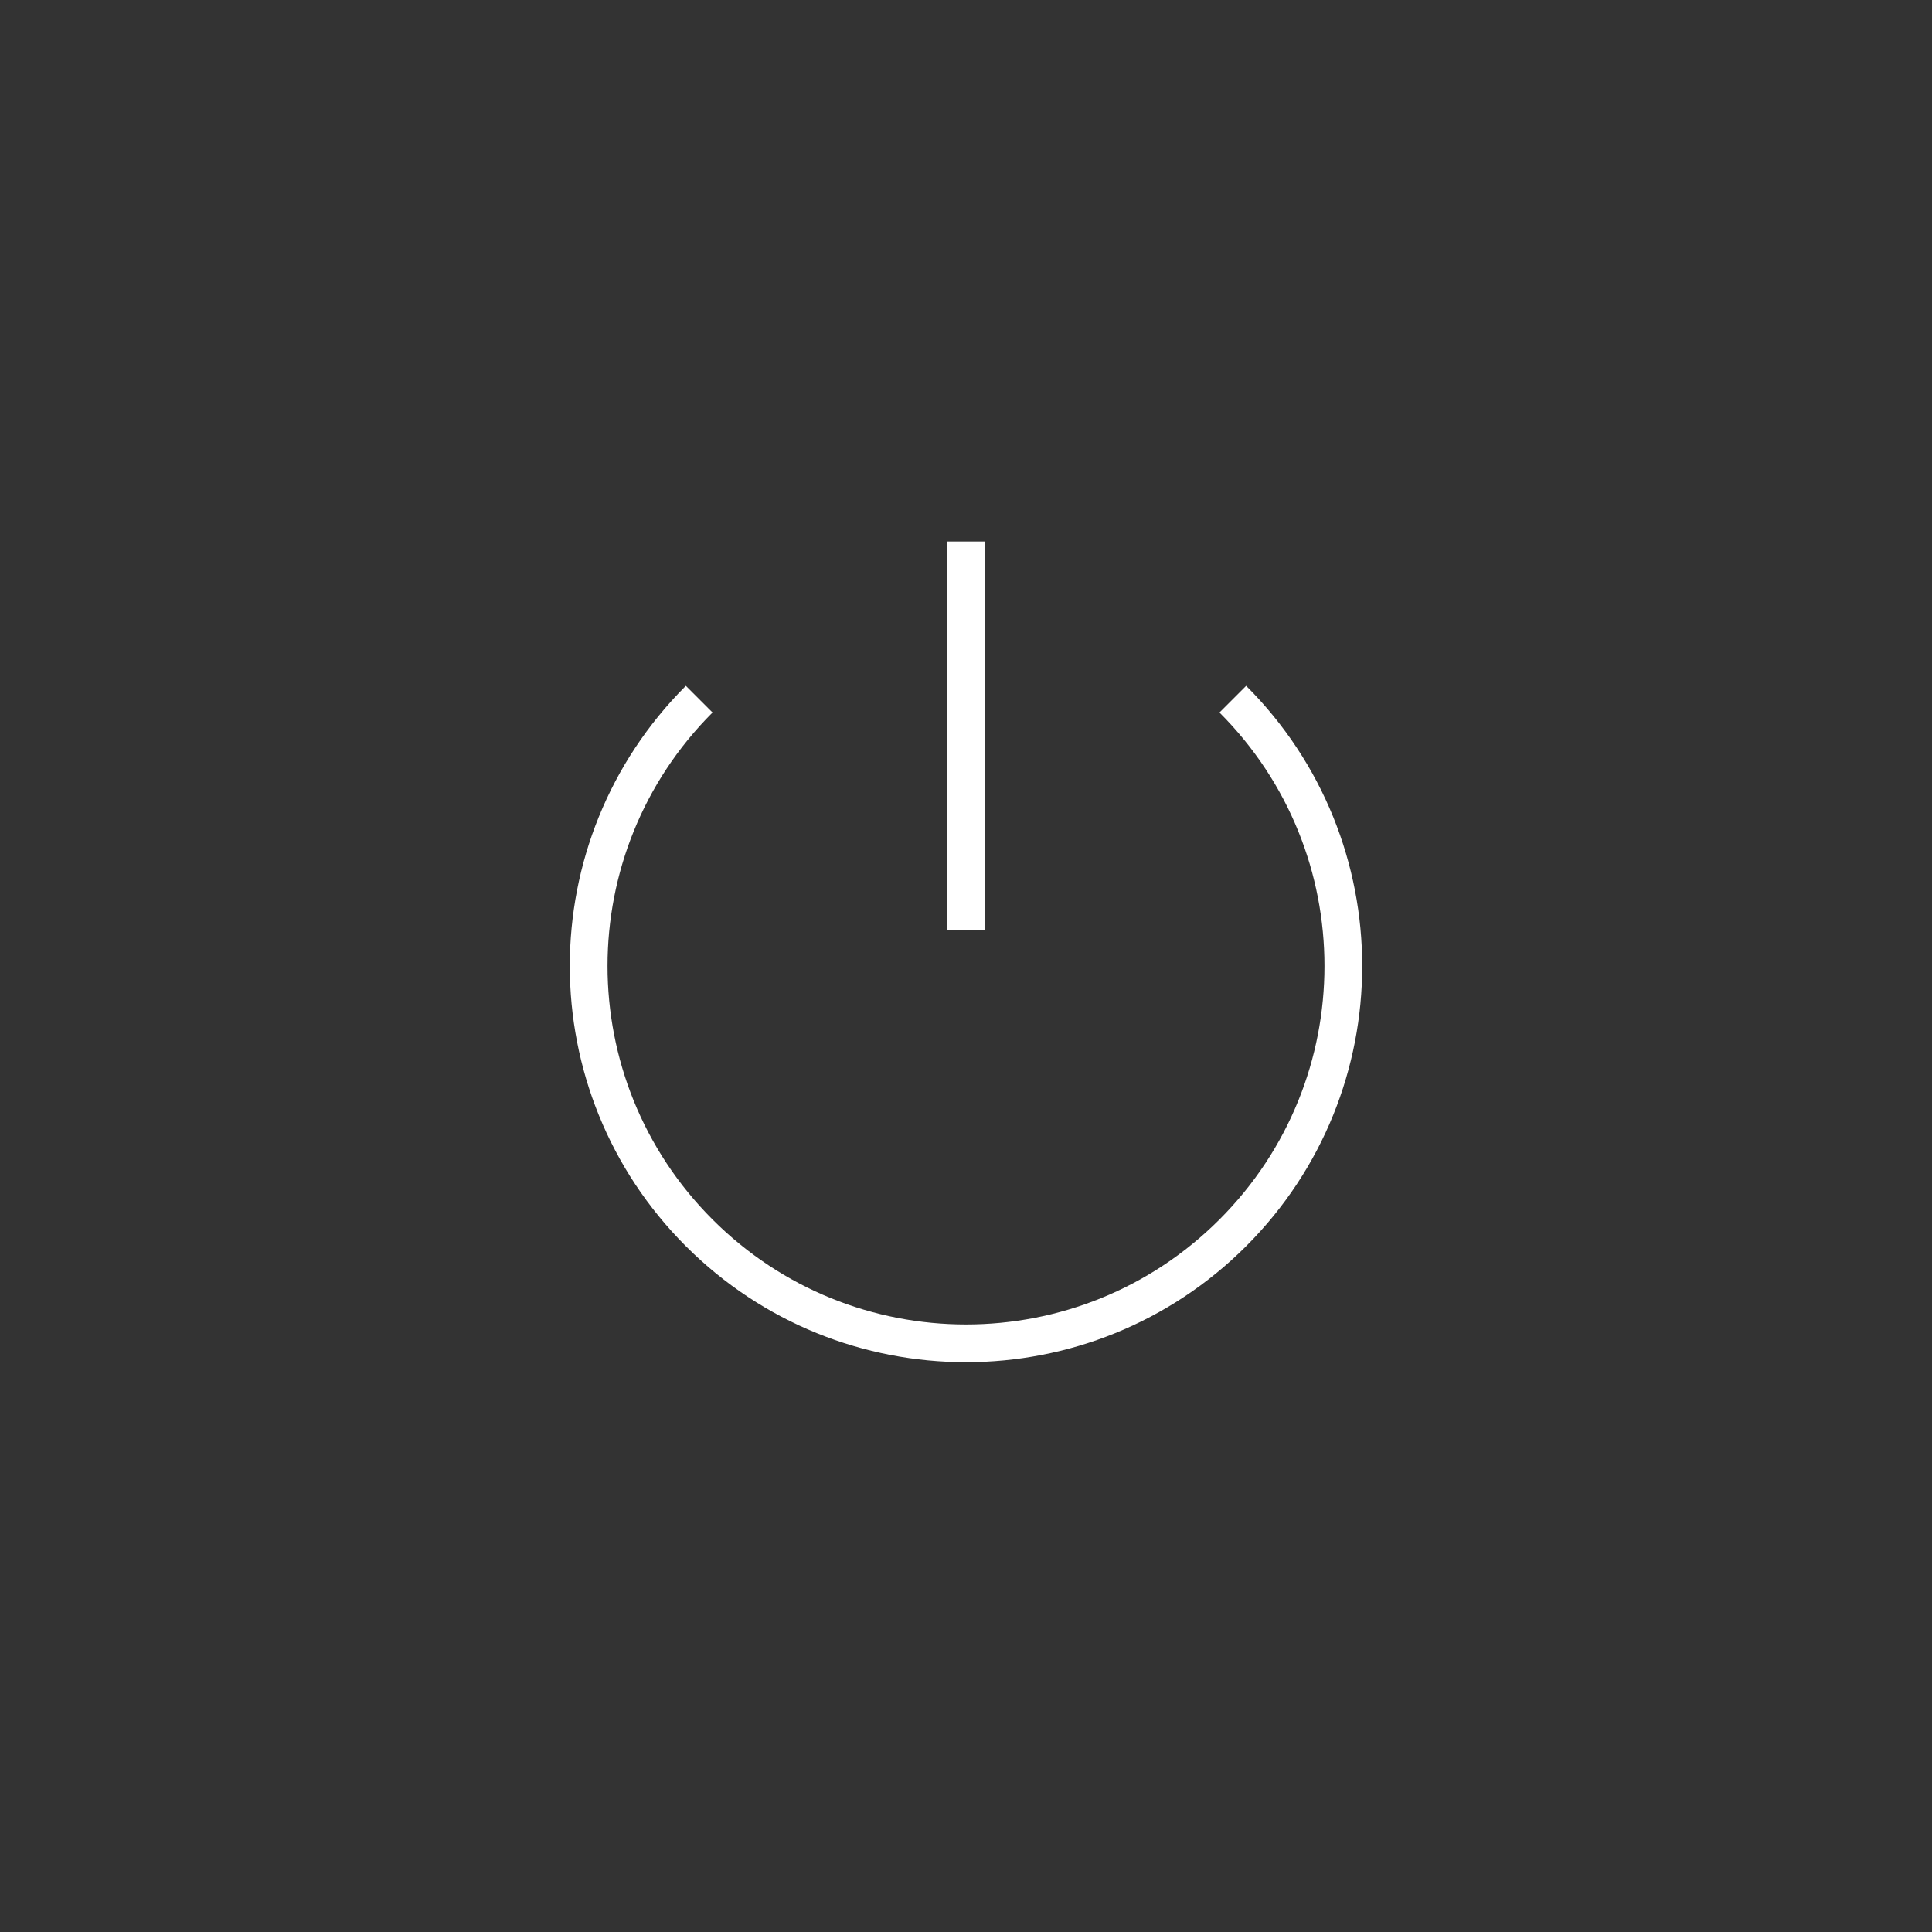 <?xml version="1.0" encoding="UTF-8" standalone="no"?>
<svg width="512px" height="512px" viewBox="0 0 512 512" version="1.1" xmlns="http://www.w3.org/2000/svg" xmlns:xlink="http://www.w3.org/1999/xlink" xmlns:sketch="http://www.bohemiancoding.com/sketch/ns">
    <rect x="0" y="0" width="512" height="512" fill="#333333" stroke="none"/>
    <!-- Generator: Sketch 3.2.2 (9983) - http://www.bohemiancoding.com/sketch -->
    <title>ico_modal_exit-512</title>
    <desc>Created with Sketch.</desc>
    <defs></defs>
    <g id="Page-1" stroke="none" stroke-width="1" fill="none" fill-rule="evenodd" sketch:type="MSPage">
        <g id="ico_modal_exit-512" sketch:type="MSArtboardGroup" stroke="#FFFFFF" stroke-width="10">
            <path d="M156,256 C156,311.228 200.772,356 256,356 C311.228,356 356,311.228 356,256 C356,200.772 311.228,156 256,156" id="Oval-1" sketch:type="MSShapeGroup" transform="translate(256, 256) rotate(-315) translate(-256, -256) "></path>
            <path d="M256,148.5 L256,241.505" id="Line" stroke-linecap="square" sketch:type="MSShapeGroup"></path>
        </g>
    </g>
</svg>